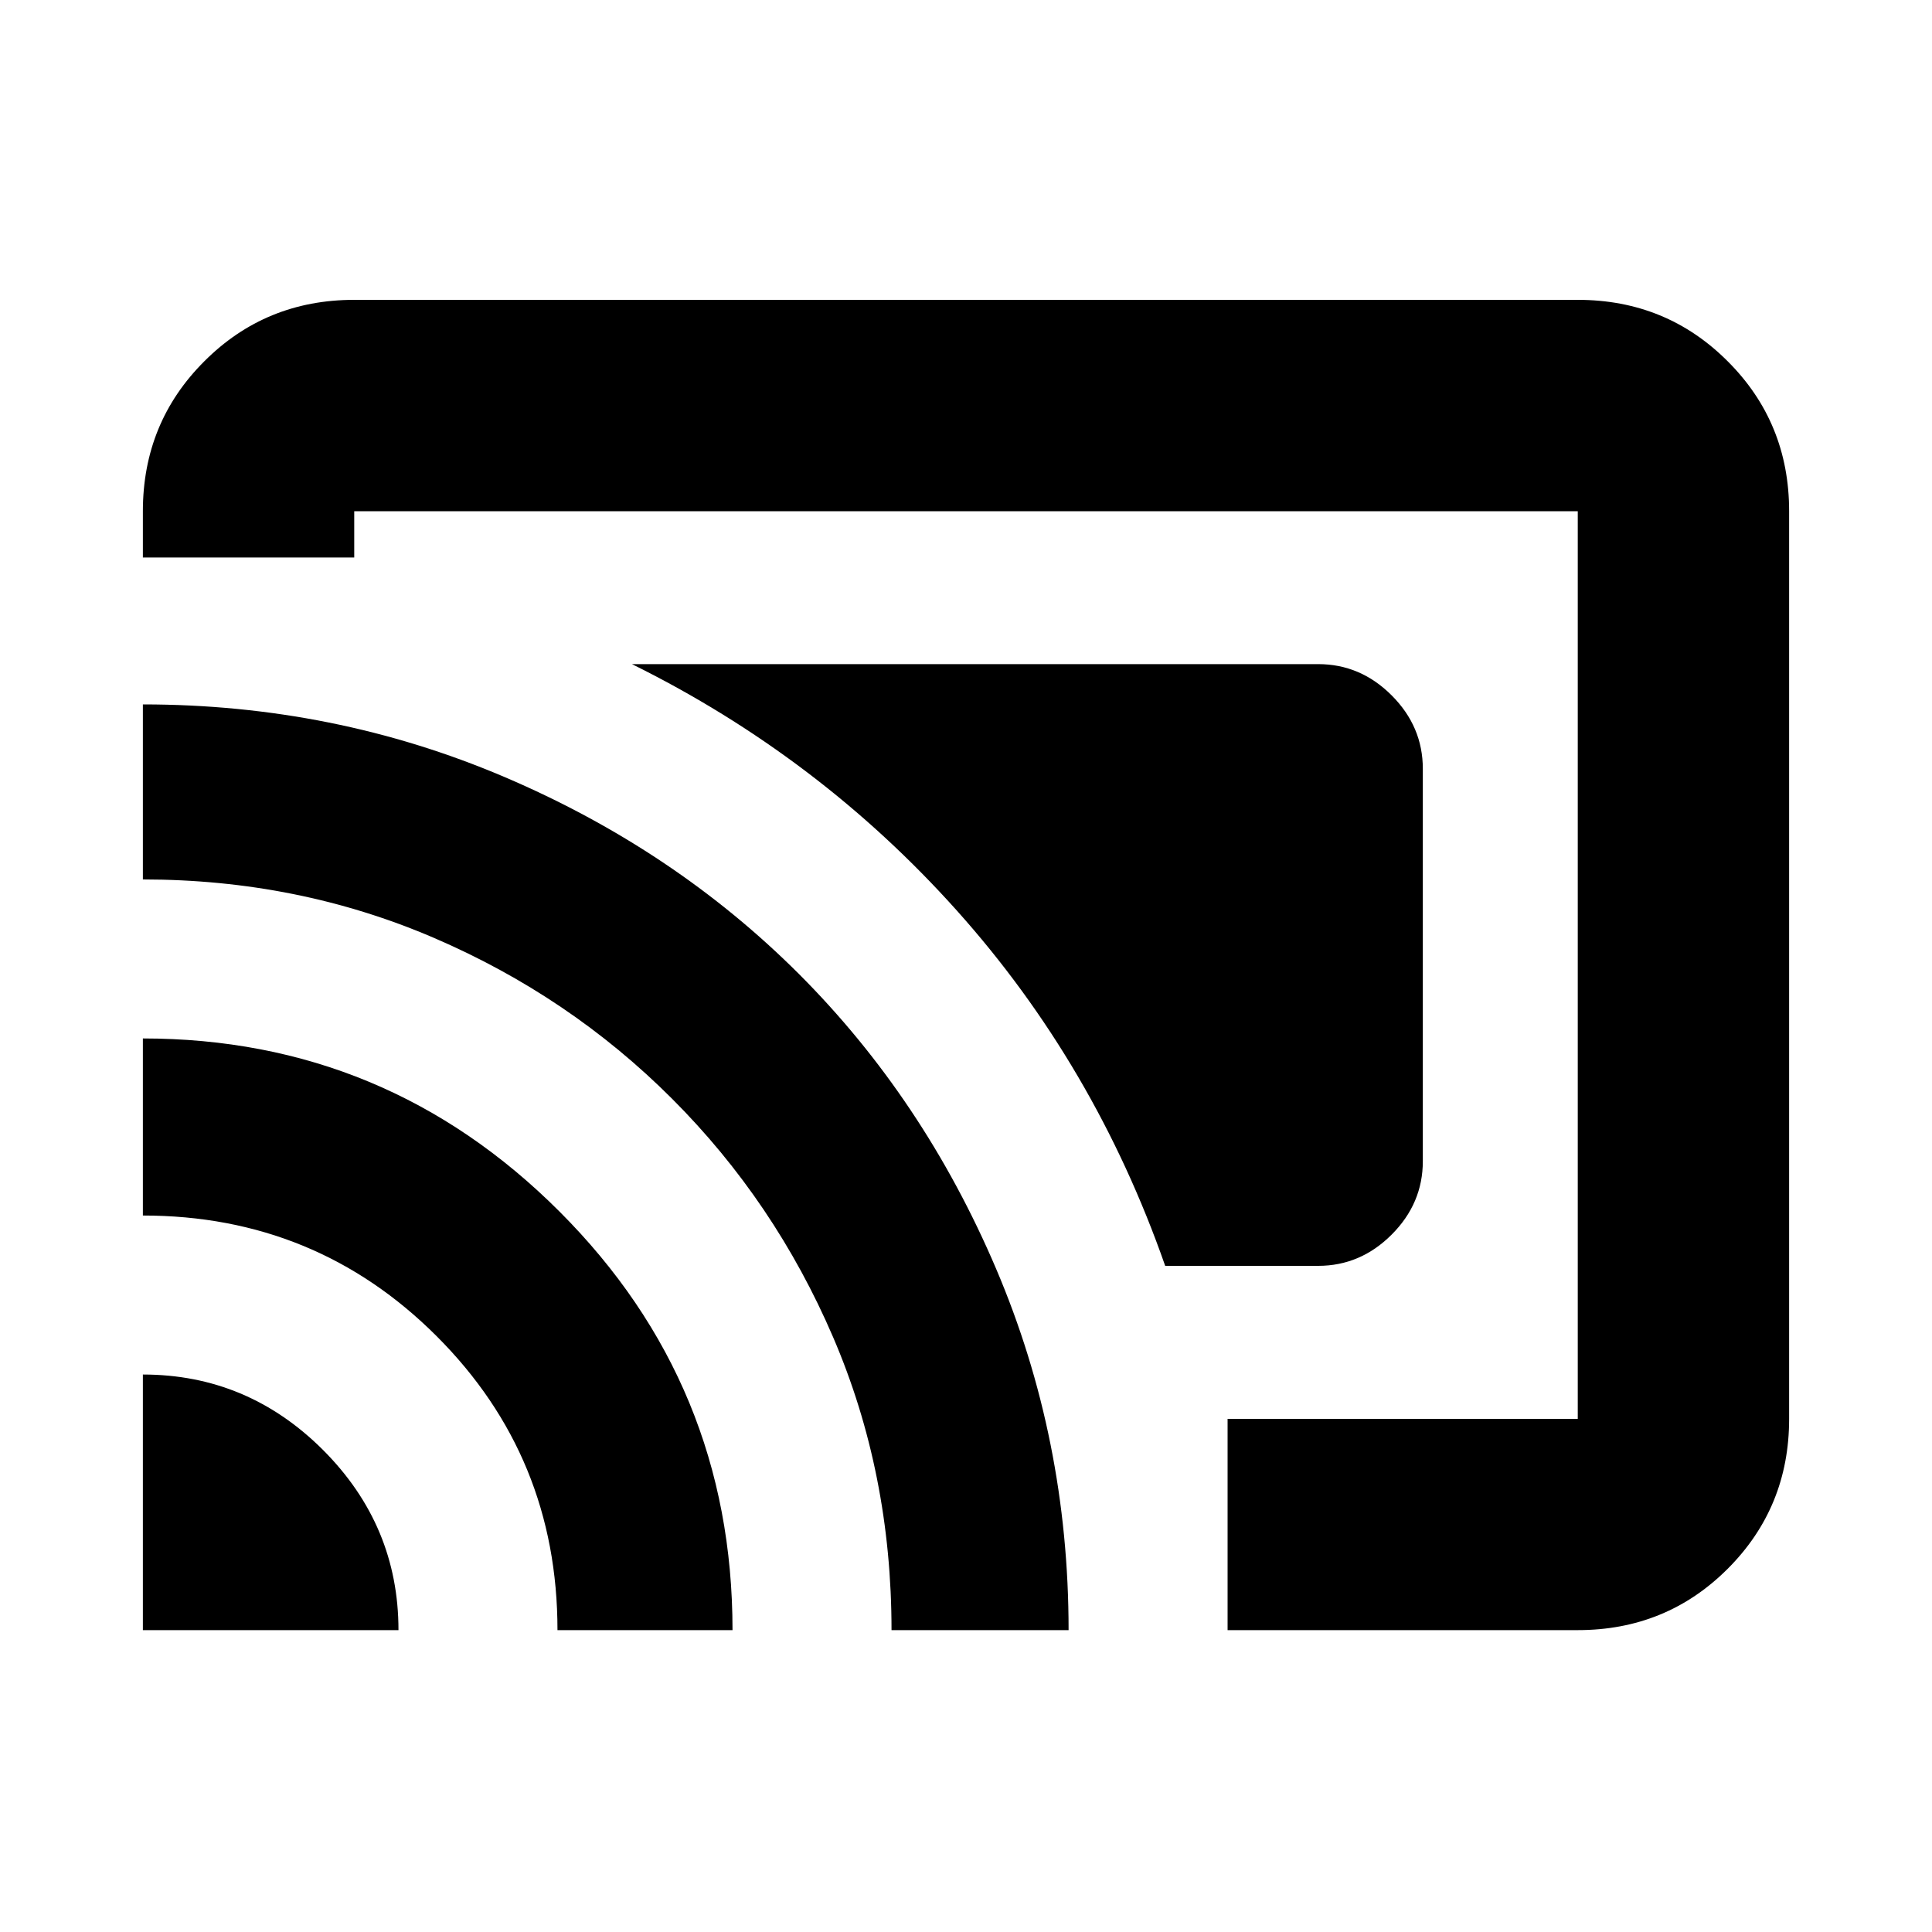 <svg xmlns="http://www.w3.org/2000/svg" height="20" width="20"><path d="M13.646 6.875H6.542Q8.479 7.833 9.906 9.427Q11.333 11.021 12.062 13.104H13.646Q14.083 13.104 14.406 12.781Q14.729 12.458 14.729 12.021V7.958Q14.729 7.521 14.406 7.198Q14.083 6.875 13.646 6.875ZM12.708 16.875V14.688H16.333Q16.333 14.688 16.333 14.688Q16.333 14.688 16.333 14.688V5.292Q16.333 5.292 16.333 5.292Q16.333 5.292 16.333 5.292H3.667Q3.667 5.292 3.667 5.292Q3.667 5.292 3.667 5.292V5.771H1.479V5.292Q1.479 4.375 2.115 3.74Q2.75 3.104 3.667 3.104H16.333Q17.25 3.104 17.885 3.74Q18.521 4.375 18.521 5.292V14.688Q18.521 15.604 17.885 16.24Q17.25 16.875 16.333 16.875ZM1.479 16.875H4.125Q4.125 15.792 3.344 15.01Q2.562 14.229 1.479 14.229ZM5.771 16.875H7.583Q7.583 14.333 5.792 12.542Q4 10.75 1.479 10.75V12.583Q3.271 12.583 4.521 13.833Q5.771 15.083 5.771 16.875ZM1.479 7.292V9.104Q3.083 9.104 4.49 9.708Q5.896 10.312 6.958 11.375Q8.021 12.438 8.625 13.844Q9.229 15.25 9.229 16.875H11.062Q11.062 14.896 10.312 13.135Q9.562 11.375 8.271 10.083Q6.979 8.792 5.219 8.042Q3.458 7.292 1.479 7.292ZM8.896 11.083Q8.896 11.083 8.896 11.083Q8.896 11.083 8.896 11.083Q8.896 11.083 8.896 11.083Q8.896 11.083 8.896 11.083Q8.896 11.083 8.896 11.083Q8.896 11.083 8.896 11.083Z"/></svg>